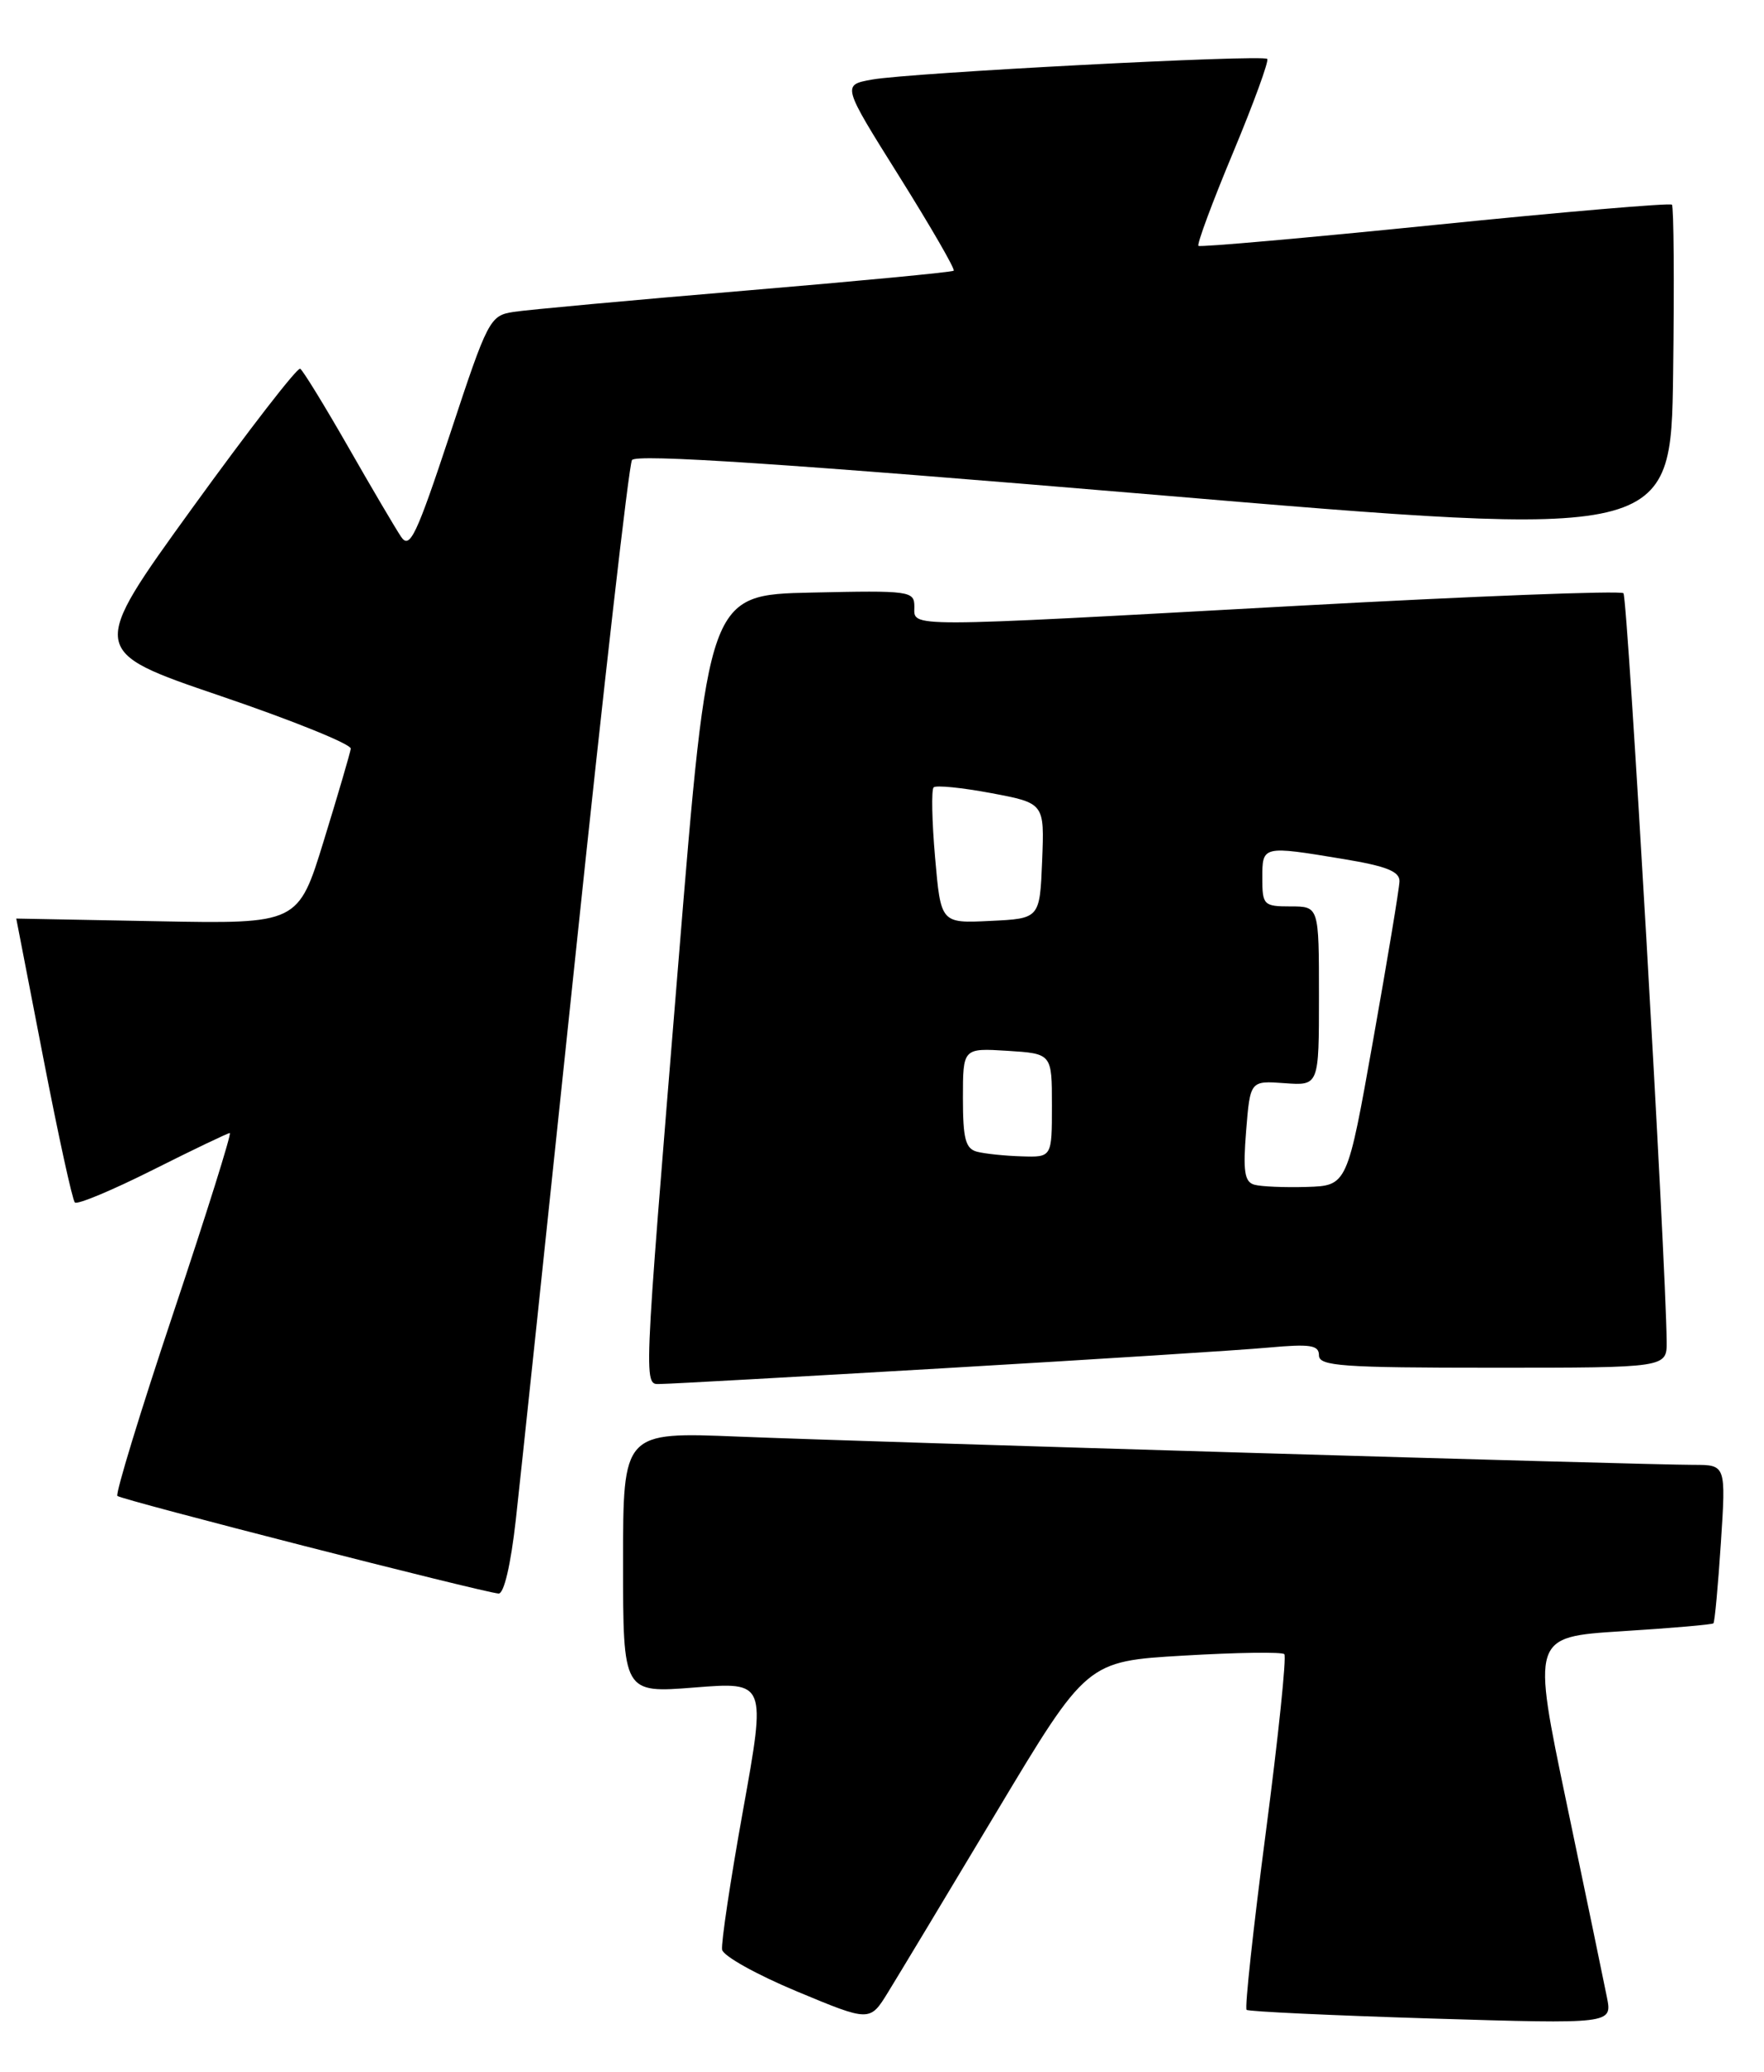 <?xml version="1.0" encoding="UTF-8" standalone="no"?>
<!DOCTYPE svg PUBLIC "-//W3C//DTD SVG 1.1//EN" "http://www.w3.org/Graphics/SVG/1.1/DTD/svg11.dtd" >
<svg xmlns="http://www.w3.org/2000/svg" xmlns:xlink="http://www.w3.org/1999/xlink" version="1.1" viewBox="0 0 218 256">
 <g >
 <path fill="currentColor"
d=" M 123.16 223.88 C 134.31 205.27 134.31 205.27 146.26 204.57 C 152.83 204.18 158.44 204.10 158.72 204.39 C 159.01 204.68 157.98 214.59 156.43 226.43 C 154.88 238.26 153.81 248.12 154.06 248.34 C 154.30 248.55 164.57 249.03 176.87 249.41 C 199.24 250.09 199.24 250.09 198.59 246.80 C 198.23 244.98 196.00 234.22 193.62 222.88 C 189.31 202.27 189.31 202.27 200.39 201.56 C 206.48 201.18 211.60 200.74 211.75 200.58 C 211.91 200.43 212.32 195.96 212.67 190.65 C 213.30 181.00 213.30 181.00 209.29 181.00 C 203.19 181.00 107.49 178.17 91.25 177.51 C 77.00 176.93 77.00 176.93 77.00 193.07 C 77.00 209.21 77.00 209.21 85.84 208.51 C 94.68 207.81 94.68 207.81 91.83 223.66 C 90.26 232.37 89.10 240.13 89.24 240.91 C 89.38 241.69 93.55 244.01 98.50 246.07 C 107.50 249.82 107.50 249.82 109.75 246.16 C 110.99 244.15 117.03 234.12 123.16 223.88 Z  M 63.75 187.75 C 64.32 182.66 67.62 151.38 71.10 118.23 C 74.57 85.07 77.72 57.45 78.10 56.85 C 78.58 56.06 96.98 57.28 142.64 61.13 C 206.50 66.53 206.50 66.53 206.77 46.12 C 206.92 34.89 206.85 25.52 206.62 25.29 C 206.39 25.06 193.22 26.18 177.35 27.79 C 161.48 29.40 148.32 30.56 148.11 30.38 C 147.89 30.20 149.81 25.02 152.38 18.87 C 154.94 12.73 156.84 7.51 156.61 7.28 C 156.04 6.71 112.46 8.99 107.78 9.83 C 104.05 10.50 104.05 10.50 111.14 21.81 C 115.03 28.03 118.06 33.26 117.86 33.45 C 117.66 33.63 106.03 34.74 92.00 35.92 C 77.97 37.10 65.14 38.28 63.47 38.54 C 60.54 38.99 60.29 39.46 55.63 53.59 C 51.45 66.21 50.64 67.92 49.57 66.33 C 48.89 65.32 45.95 60.33 43.03 55.22 C 40.11 50.12 37.44 45.77 37.10 45.56 C 36.76 45.35 30.75 53.12 23.73 62.82 C 10.98 80.46 10.98 80.46 27.24 85.99 C 36.18 89.03 43.43 91.96 43.35 92.51 C 43.27 93.05 41.78 98.15 40.03 103.83 C 36.86 114.16 36.86 114.16 19.43 113.83 C 9.84 113.65 2.00 113.50 2.01 113.50 C 2.01 113.50 3.52 121.27 5.36 130.77 C 7.20 140.27 8.95 148.28 9.25 148.58 C 9.55 148.88 13.88 147.07 18.88 144.56 C 23.87 142.05 28.16 140.00 28.40 140.00 C 28.65 140.00 25.52 149.98 21.44 162.18 C 17.36 174.38 14.24 184.58 14.51 184.84 C 14.98 185.32 59.48 196.71 61.61 196.90 C 62.28 196.96 63.12 193.37 63.75 187.75 Z  M 117.01 169.04 C 135.43 167.96 153.31 166.83 156.75 166.51 C 161.94 166.04 163.00 166.20 163.00 167.47 C 163.00 168.80 165.88 169.00 184.50 169.00 C 206.00 169.00 206.00 169.00 205.97 165.75 C 205.87 155.58 201.15 73.82 200.63 73.30 C 200.29 72.96 182.12 73.66 160.25 74.86 C 111.13 77.56 113.00 77.56 113.00 74.97 C 113.00 73.02 112.49 72.95 100.27 73.22 C 87.54 73.50 87.54 73.50 83.83 119.00 C 79.39 173.38 79.49 171.00 81.76 171.00 C 82.72 171.00 98.58 170.12 117.01 169.04 Z  M 155.00 146.38 C 153.80 146.04 153.60 144.70 154.00 139.74 C 154.50 133.53 154.50 133.53 158.75 133.84 C 163.00 134.15 163.00 134.15 163.00 123.08 C 163.00 112.00 163.00 112.00 159.50 112.00 C 156.17 112.00 156.00 111.83 156.00 108.50 C 156.00 104.48 155.98 104.48 166.06 106.15 C 171.32 107.02 172.99 107.68 172.95 108.90 C 172.93 109.78 171.46 118.60 169.70 128.50 C 166.50 146.50 166.50 146.50 161.50 146.66 C 158.75 146.74 155.82 146.62 155.00 146.38 Z  M 120.75 142.31 C 119.32 141.94 119.00 140.72 119.00 135.68 C 119.00 129.50 119.00 129.50 124.50 129.84 C 130.00 130.19 130.00 130.19 130.00 136.59 C 130.00 143.00 130.00 143.00 126.25 142.88 C 124.19 142.82 121.71 142.56 120.75 142.31 Z  M 115.56 105.95 C 115.17 101.48 115.09 97.58 115.38 97.29 C 115.67 97.00 118.87 97.32 122.50 98.00 C 129.08 99.24 129.08 99.24 128.79 106.37 C 128.50 113.50 128.50 113.50 122.38 113.79 C 116.27 114.09 116.27 114.09 115.56 105.95 Z "/>
</g>
</svg>